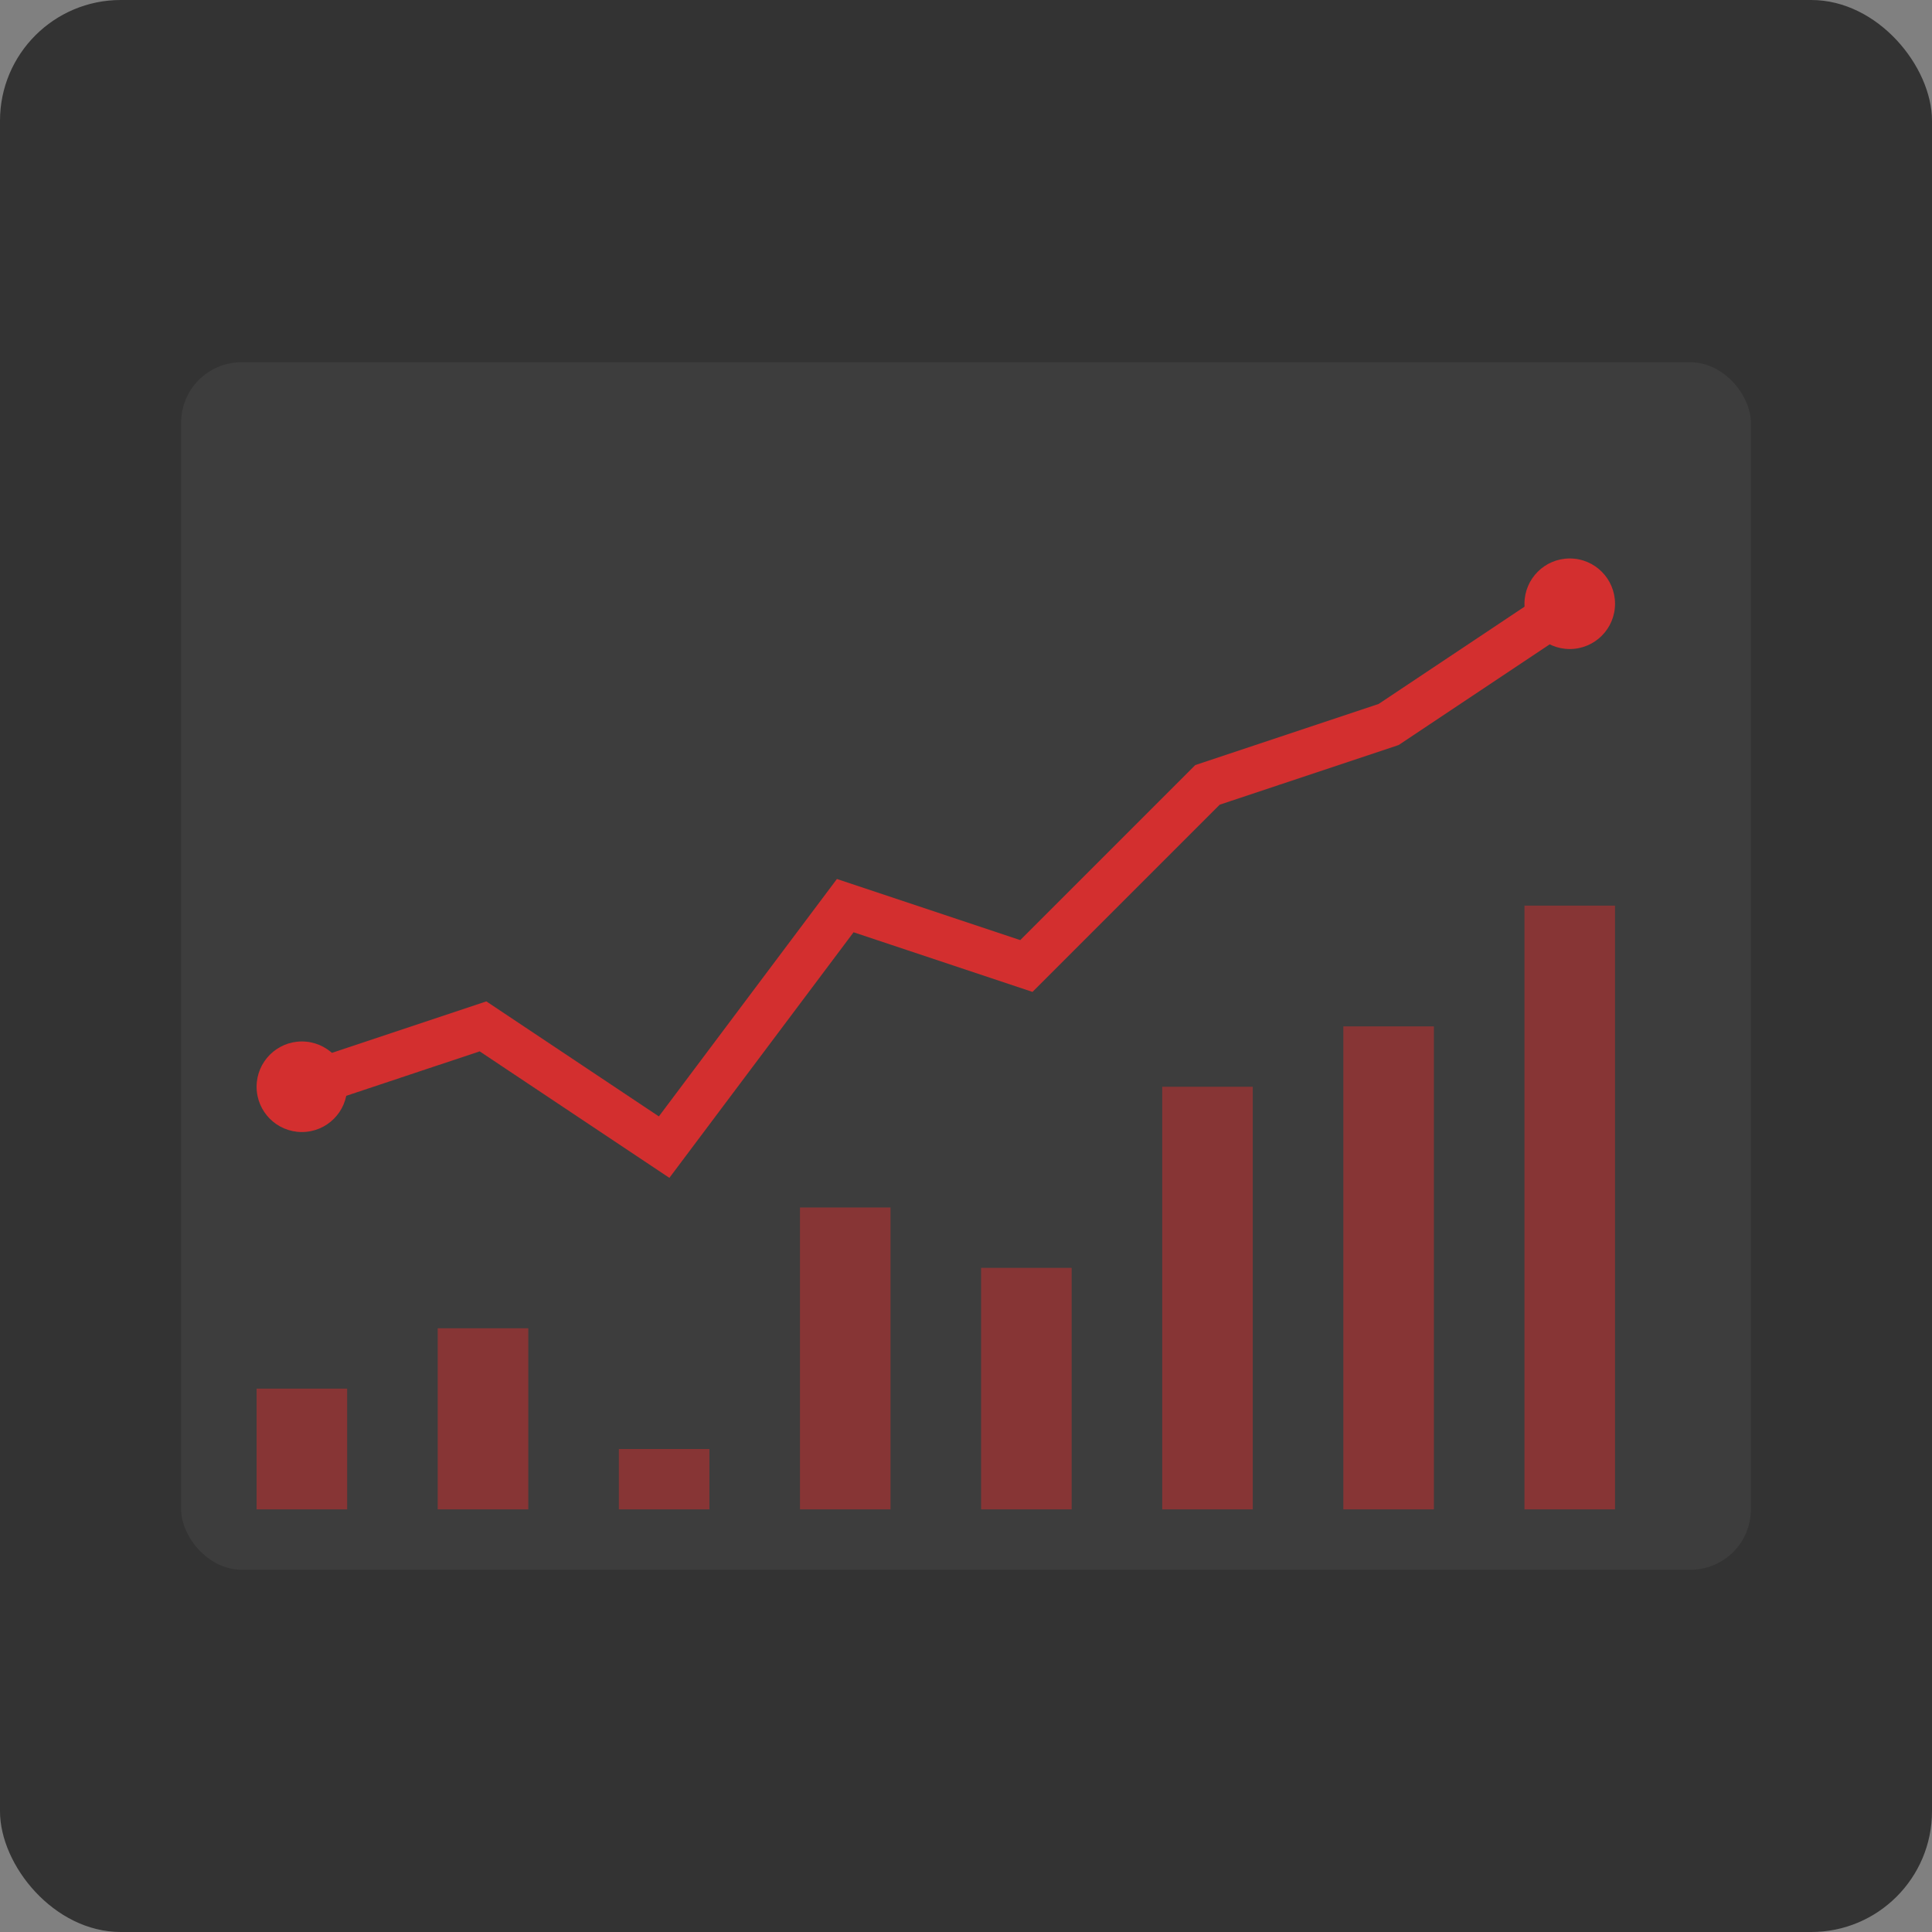 <?xml version="1.0" encoding="UTF-8" standalone="no"?>
<svg xmlns="http://www.w3.org/2000/svg" width="128" height="128" viewBox="0 0 128 128">
  <rect x="0" y="0" width="128" height="128" fill="#808080" stroke="none"/>
  <!-- 背景 - 使用低调的灰色系列 -->
  <rect width="128" height="128" rx="8" ry="8" fill="#333"/>

  <!-- 股票图表区域 -->
  <rect x="12" y="24" width="104" height="80" rx="4" ry="4" fill="#ffffff" opacity="0.05"/>

  <!-- 股票线条 - 上涨趋势 (使用红色) -->
  <path d="M20,72 L32,68 L44,76 L56,60 L68,64 L80,52 L92,48 L104,40" fill="none" stroke="#d32f2f" stroke-width="3" stroke-linecap="round" />

  <!-- 股票标记点 -->
  <circle cx="20" cy="72" r="3" fill="#d32f2f" />
  <circle cx="104" cy="40" r="3" fill="#d32f2f" />

  <!-- 装饰元素 - 交易柱状图 -->
  <g transform="translate(17, 100)">
    <rect x="0" y="-8" width="6" height="8" fill="#d32f2f" opacity="0.5" />
    <rect x="12" y="-12" width="6" height="12" fill="#d32f2f" opacity="0.5" />
    <rect x="24" y="-4" width="6" height="4" fill="#d32f2f" opacity="0.5" />
    <rect x="36" y="-20" width="6" height="20" fill="#d32f2f" opacity="0.5" />
    <rect x="48" y="-16" width="6" height="16" fill="#d32f2f" opacity="0.5" />
    <rect x="60" y="-28" width="6" height="28" fill="#d32f2f" opacity="0.5" />
    <rect x="72" y="-32" width="6" height="32" fill="#d32f2f" opacity="0.5" />
    <rect x="84" y="-40" width="6" height="40" fill="#d32f2f" opacity="0.5" />
  </g>
</svg>